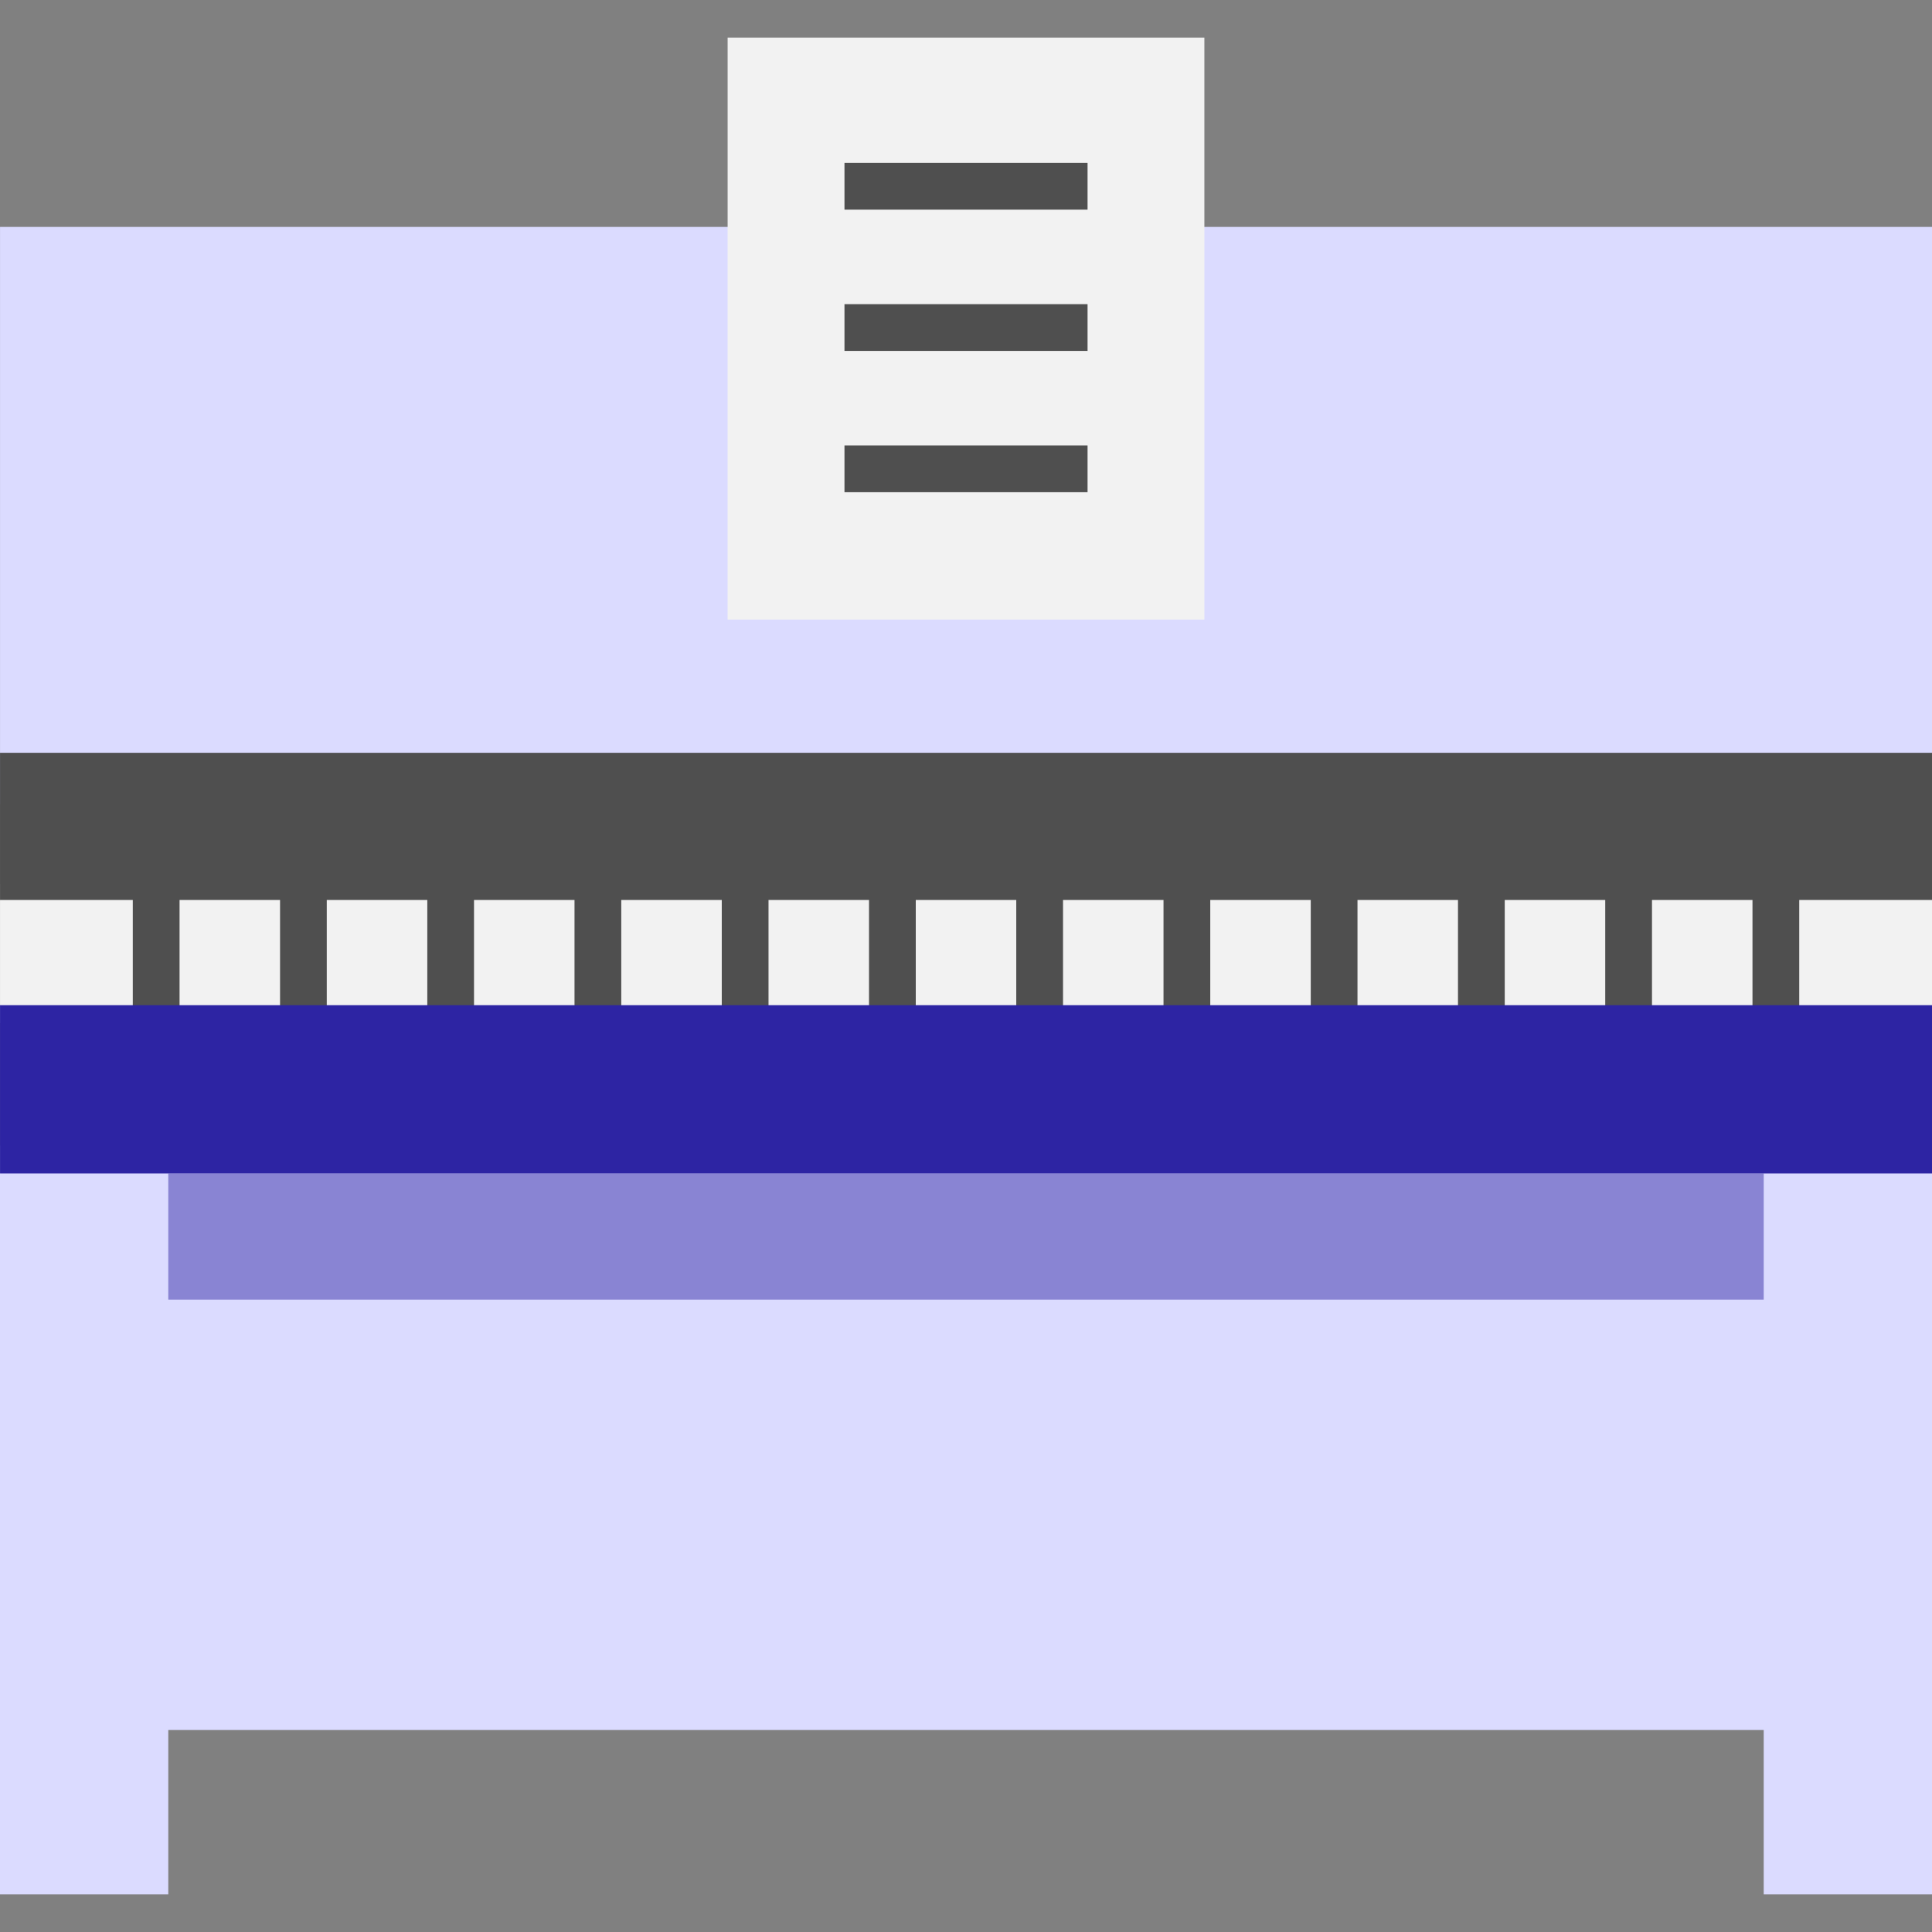 <svg width="60" height="60" viewBox="0 0 60 60" fill="none" xmlns="http://www.w3.org/2000/svg">
<rect x="0" y="0" width="60" height="60" fill="#808080" stroke="none"/>
<g clip-path="url(#clip0)">
<path d="M54.774 35.572V35.717H5.226V35.572H0.001H0V58.832H5.226V53.727H54.774V58.832H60V53.528V35.572H54.774Z" fill="#DBDBFF"/>
<path d="M37.403 7.047H37.404H60V24.976H0.001V7.047H22.597H37.403Z" fill="#DBDBFF"/>
<path d="M60 31.49V31.778H0.001V27.458H60V31.49Z" fill="#F2F2F2"/>
<path d="M37.403 7.047V19.241H22.597V7.047V1.168H37.403V7.047Z" fill="#F2F2F2"/>
<path d="M33.775 5.06H26.226V6.511H33.775V5.06Z" fill="#4F4F4F"/>
<path d="M33.775 9.446H26.226V10.898H33.775V9.446Z" fill="#4F4F4F"/>
<path d="M60 23.379H0.001V27.95H4.124V32.451H5.576V27.95H8.697V32.451H10.148V27.95H13.27V32.451H14.721V27.95H17.842V32.451H19.294V27.95H22.415V32.451H23.867V27.95H26.988V32.451H28.44V27.95H31.561V32.451H33.013V27.95H36.134V32.451H37.586V27.95H40.707V32.451H42.158V27.95H45.279V32.451H46.731V27.95H49.852V32.451H51.304V27.95H54.425V32.451H55.877V27.95H60V23.379Z" fill="#4F4F4F"/>
<path d="M33.775 13.835H26.226V15.286H33.775V13.835Z" fill="#4F4F4F"/>
<path d="M60 31.217V36.443H54.774H5.226H0.001V31.217H4.85H9.423H13.996H18.569H23.142H27.714H32.287H36.86H41.433H46.006H50.578H55.151H60Z" fill="#2D24A3"/>
<path opacity="0.47" d="M54.774 36.442H5.226V40.361H54.774V36.442Z" fill="#2D24A3"/>
</g>
<defs>
<clipPath id="clip0">
<rect width="60" height="60" fill="white"/>
</clipPath>
</defs>
</svg>
